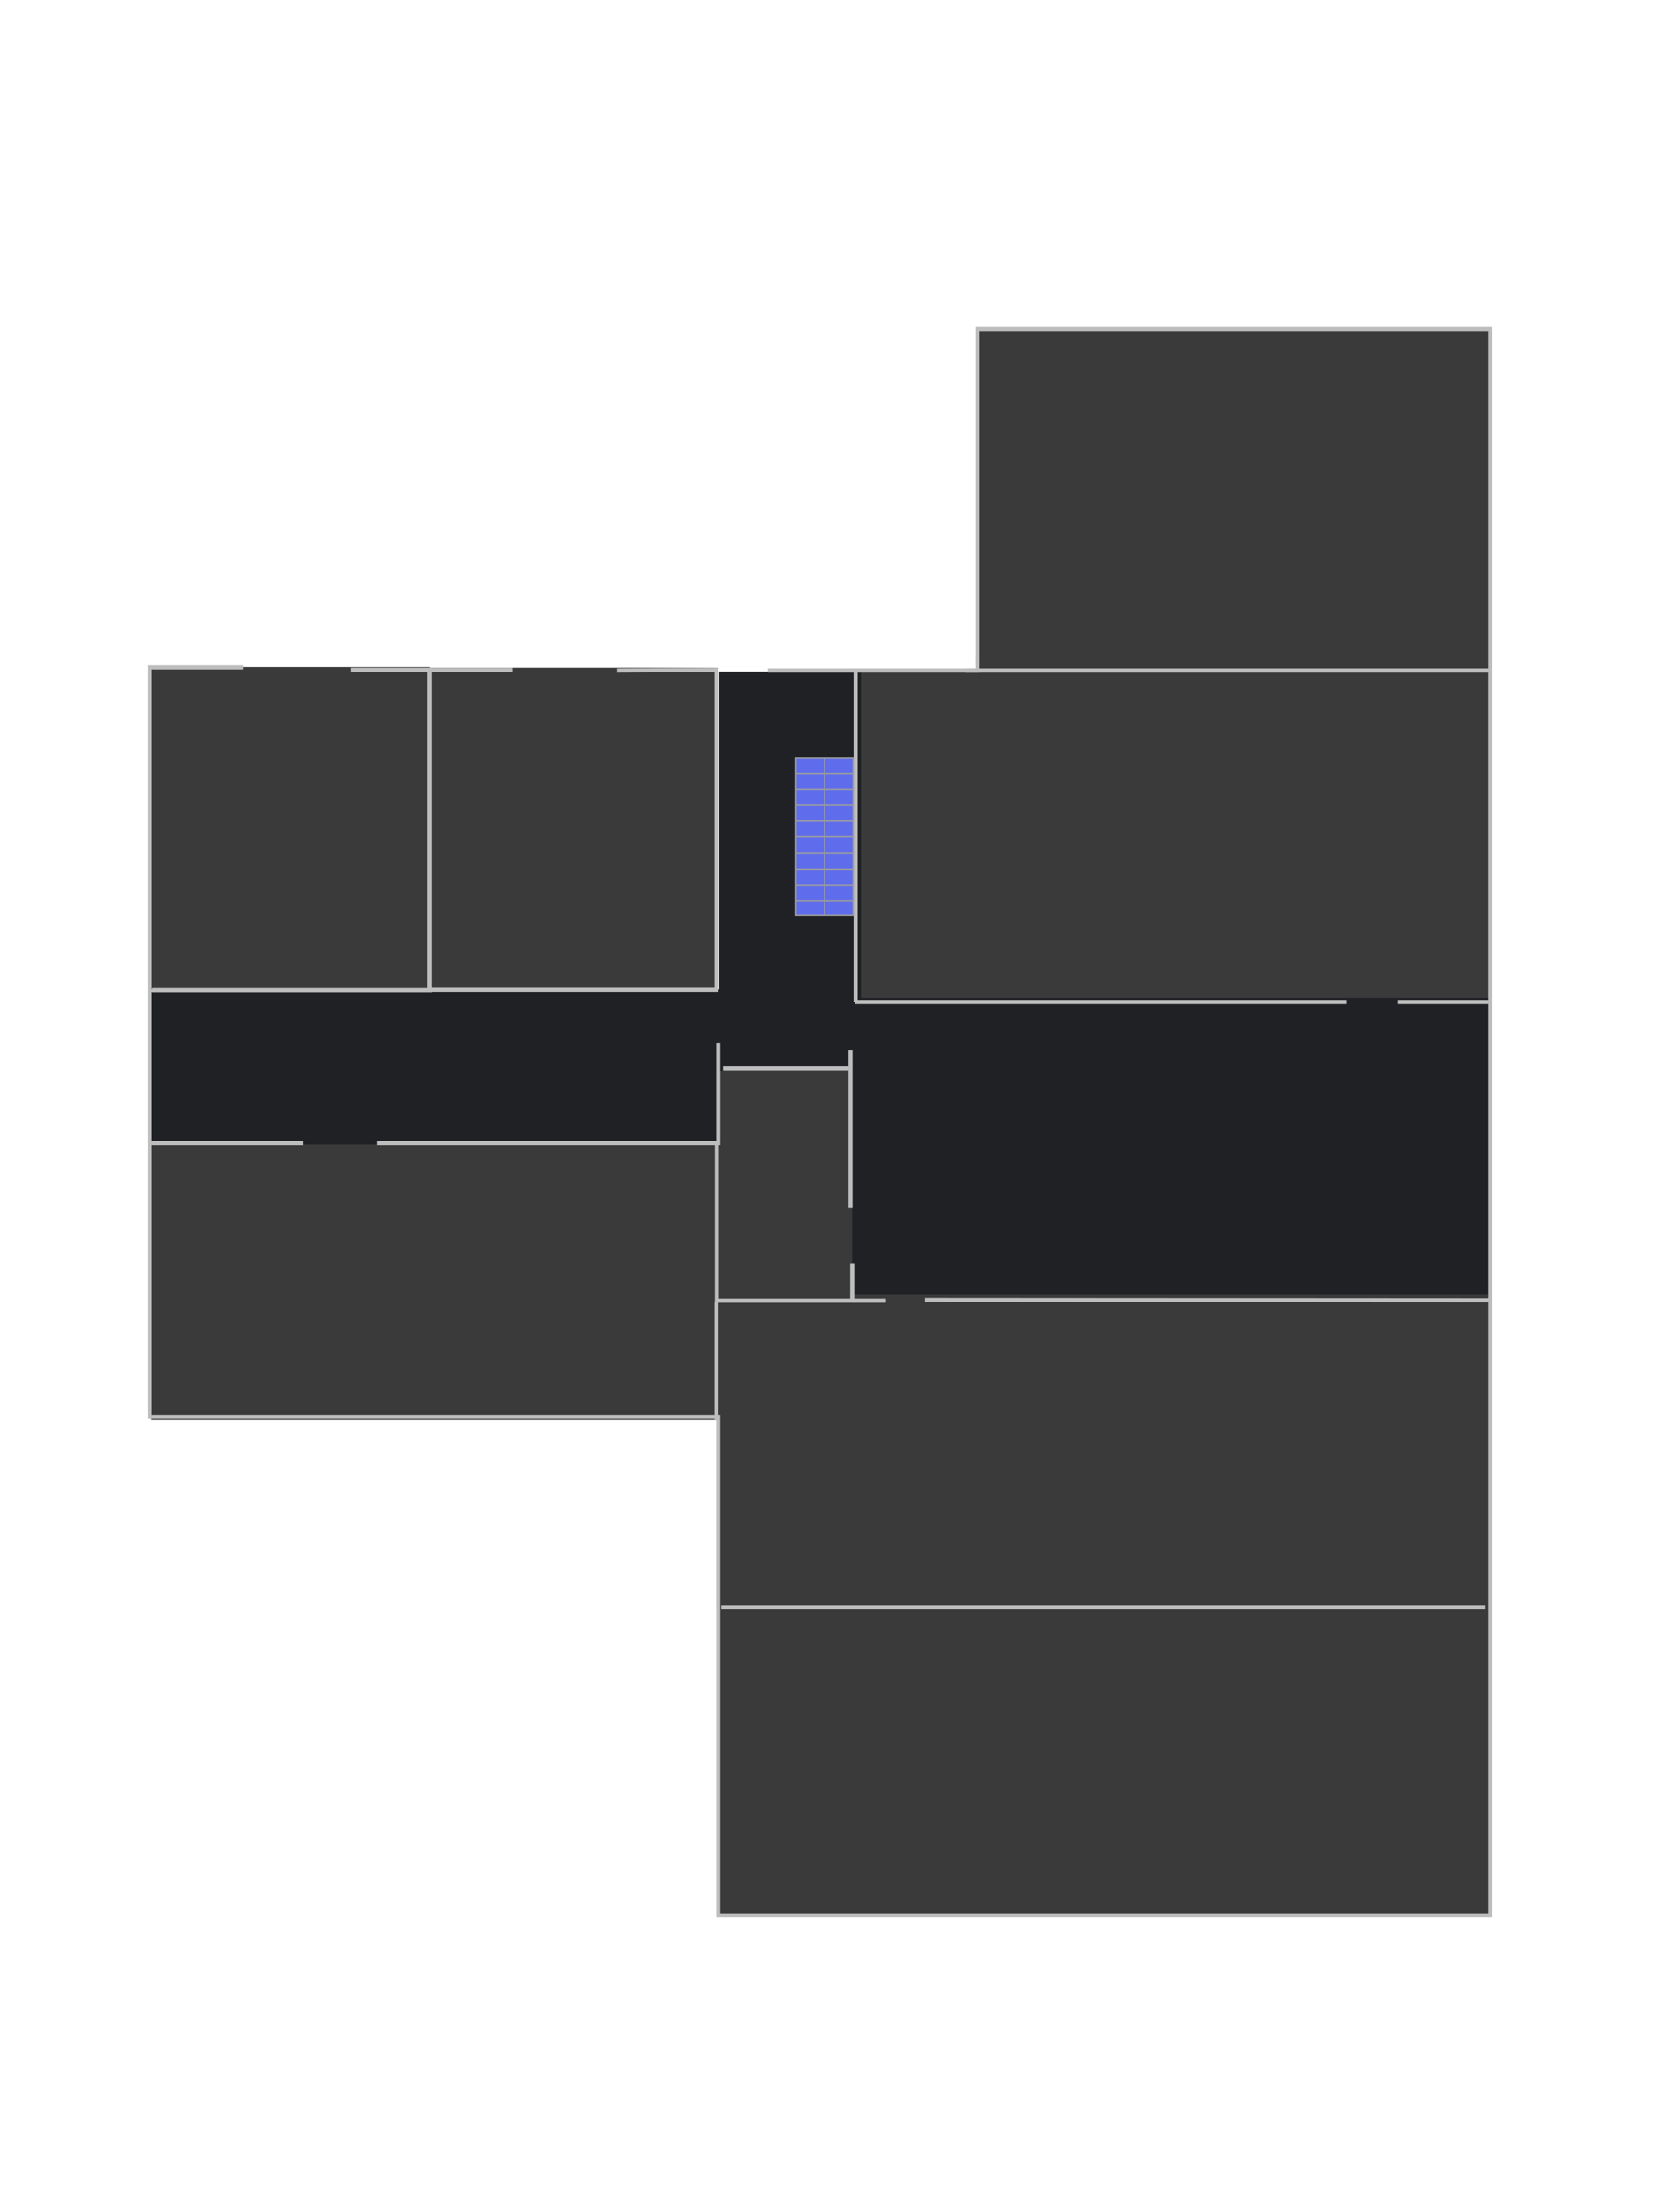 <svg width="2440" height="3256" viewBox="0 0 2440 3256" fill="none" xmlns="http://www.w3.org/2000/svg">
<rect width="2440" height="3256" fill="white"/>
<rect x="221" y="982" width="412" height="475" fill="#3A3A3A"/>
<rect x="634" y="983" width="424" height="474" fill="#3A3A3A"/>
<rect x="223" y="1681" width="842" height="409" fill="#3A3A3A"/>
<rect x="1060" y="1572" width="200" height="341" fill="#3A3A3A"/>
<rect x="1055" y="1904" width="1140" height="462" fill="#3A3A3A"/>
<rect x="1056" y="2359" width="1139" height="460" fill="#3A3A3A"/>
<rect x="1262" y="988" width="930" height="487" fill="#3A3A3A"/>
<rect x="1440" y="483" width="755" height="503" fill="#3A3A3A"/>
<path d="M221.5 1684.5V1459.5L1059 1456.5V988.5H1268V1469H2192.5V1906H1255V1576.5H1059V1684.5H221.5Z" fill="#202125"/>
<path d="M1439.5 978V484.5H2194.5V2819.5H1057.5V2085.5H220.5V1534V982.5H358.5" stroke="#BDBDBD" stroke-width="6"/>
<path d="M517 986H755" stroke="#BDBDBD" stroke-width="6"/>
<path d="M908 987L1010.58 986.302L1055 986" stroke="#BDBDBD" stroke-width="6"/>
<path d="M1130.5 987H1439.5V966.5" stroke="#BDBDBD" stroke-width="6"/>
<path d="M632.5 985V1457.5H224" stroke="#BDBDBD" stroke-width="6"/>
<path d="M633 1457H1055V983" stroke="#BDBDBD" stroke-width="6"/>
<path d="M219 1682.5H447" stroke="#BDBDBD" stroke-width="6"/>
<path d="M555 1682.5H1057.5V1535.5" stroke="#BDBDBD" stroke-width="6"/>
<path d="M1260 987V1475" stroke="#BDBDBD" stroke-width="6"/>
<path d="M1252.5 1546V1777.5" stroke="#BDBDBD" stroke-width="6"/>
<path d="M1255 1860.5V1914.5H1055.5V1685" stroke="#BDBDBD" stroke-width="6"/>
<path d="M1055 1916.5V2090" stroke="#BDBDBD" stroke-width="6"/>
<path d="M1064.5 1572.5H1250" stroke="#BDBDBD" stroke-width="6"/>
<path d="M1259 1475H1983.5" stroke="#BDBDBD" stroke-width="6"/>
<path d="M2058 1475H2192" stroke="#BDBDBD" stroke-width="6"/>
<path d="M1422 987L2192 987" stroke="#BDBDBD" stroke-width="6"/>
<path d="M1257 1914.5H1303.5" stroke="#BDBDBD" stroke-width="6"/>
<path d="M1362.5 1913.5L2195 1914" stroke="#BDBDBD" stroke-width="6"/>
<path d="M1062 2366H2187.5" stroke="#BDBDBD" stroke-width="6"/>
<path d="M1172 1116H1256.5V1347H1172V1116Z" fill="#5F6DEC"/>
<path d="M1214.21 1347H1172V1325.68M1214.21 1347H1256.41V1325.68M1214.21 1347V1116M1214.21 1116H1256.41V1139.1M1214.21 1116H1172V1139.1M1172 1231.5H1256.41M1172 1231.5V1255.66M1172 1231.5V1208.4M1256.41 1231.5V1255.66M1256.41 1231.5V1208.4M1256.41 1255.66V1279.48M1256.41 1255.66H1214.21H1172M1172 1255.66V1279.48M1172 1279.48V1302.62M1172 1279.48H1214.21H1256.41M1256.41 1279.48V1302.62M1256.41 1302.62V1325.68M1256.41 1302.62H1214.21H1172M1172 1302.62V1325.68M1172 1325.68H1256.41M1172 1208.4H1256.41M1172 1208.4V1185.18M1256.41 1208.4V1185.18M1256.41 1185.18V1162.2M1256.41 1185.18H1214.21H1172M1172 1185.18V1162.2M1172 1162.2H1256.41M1172 1162.2V1139.1M1256.41 1162.2V1139.1M1256.41 1139.1H1172" stroke="#9C9C9F" stroke-width="2"/>
</svg>
